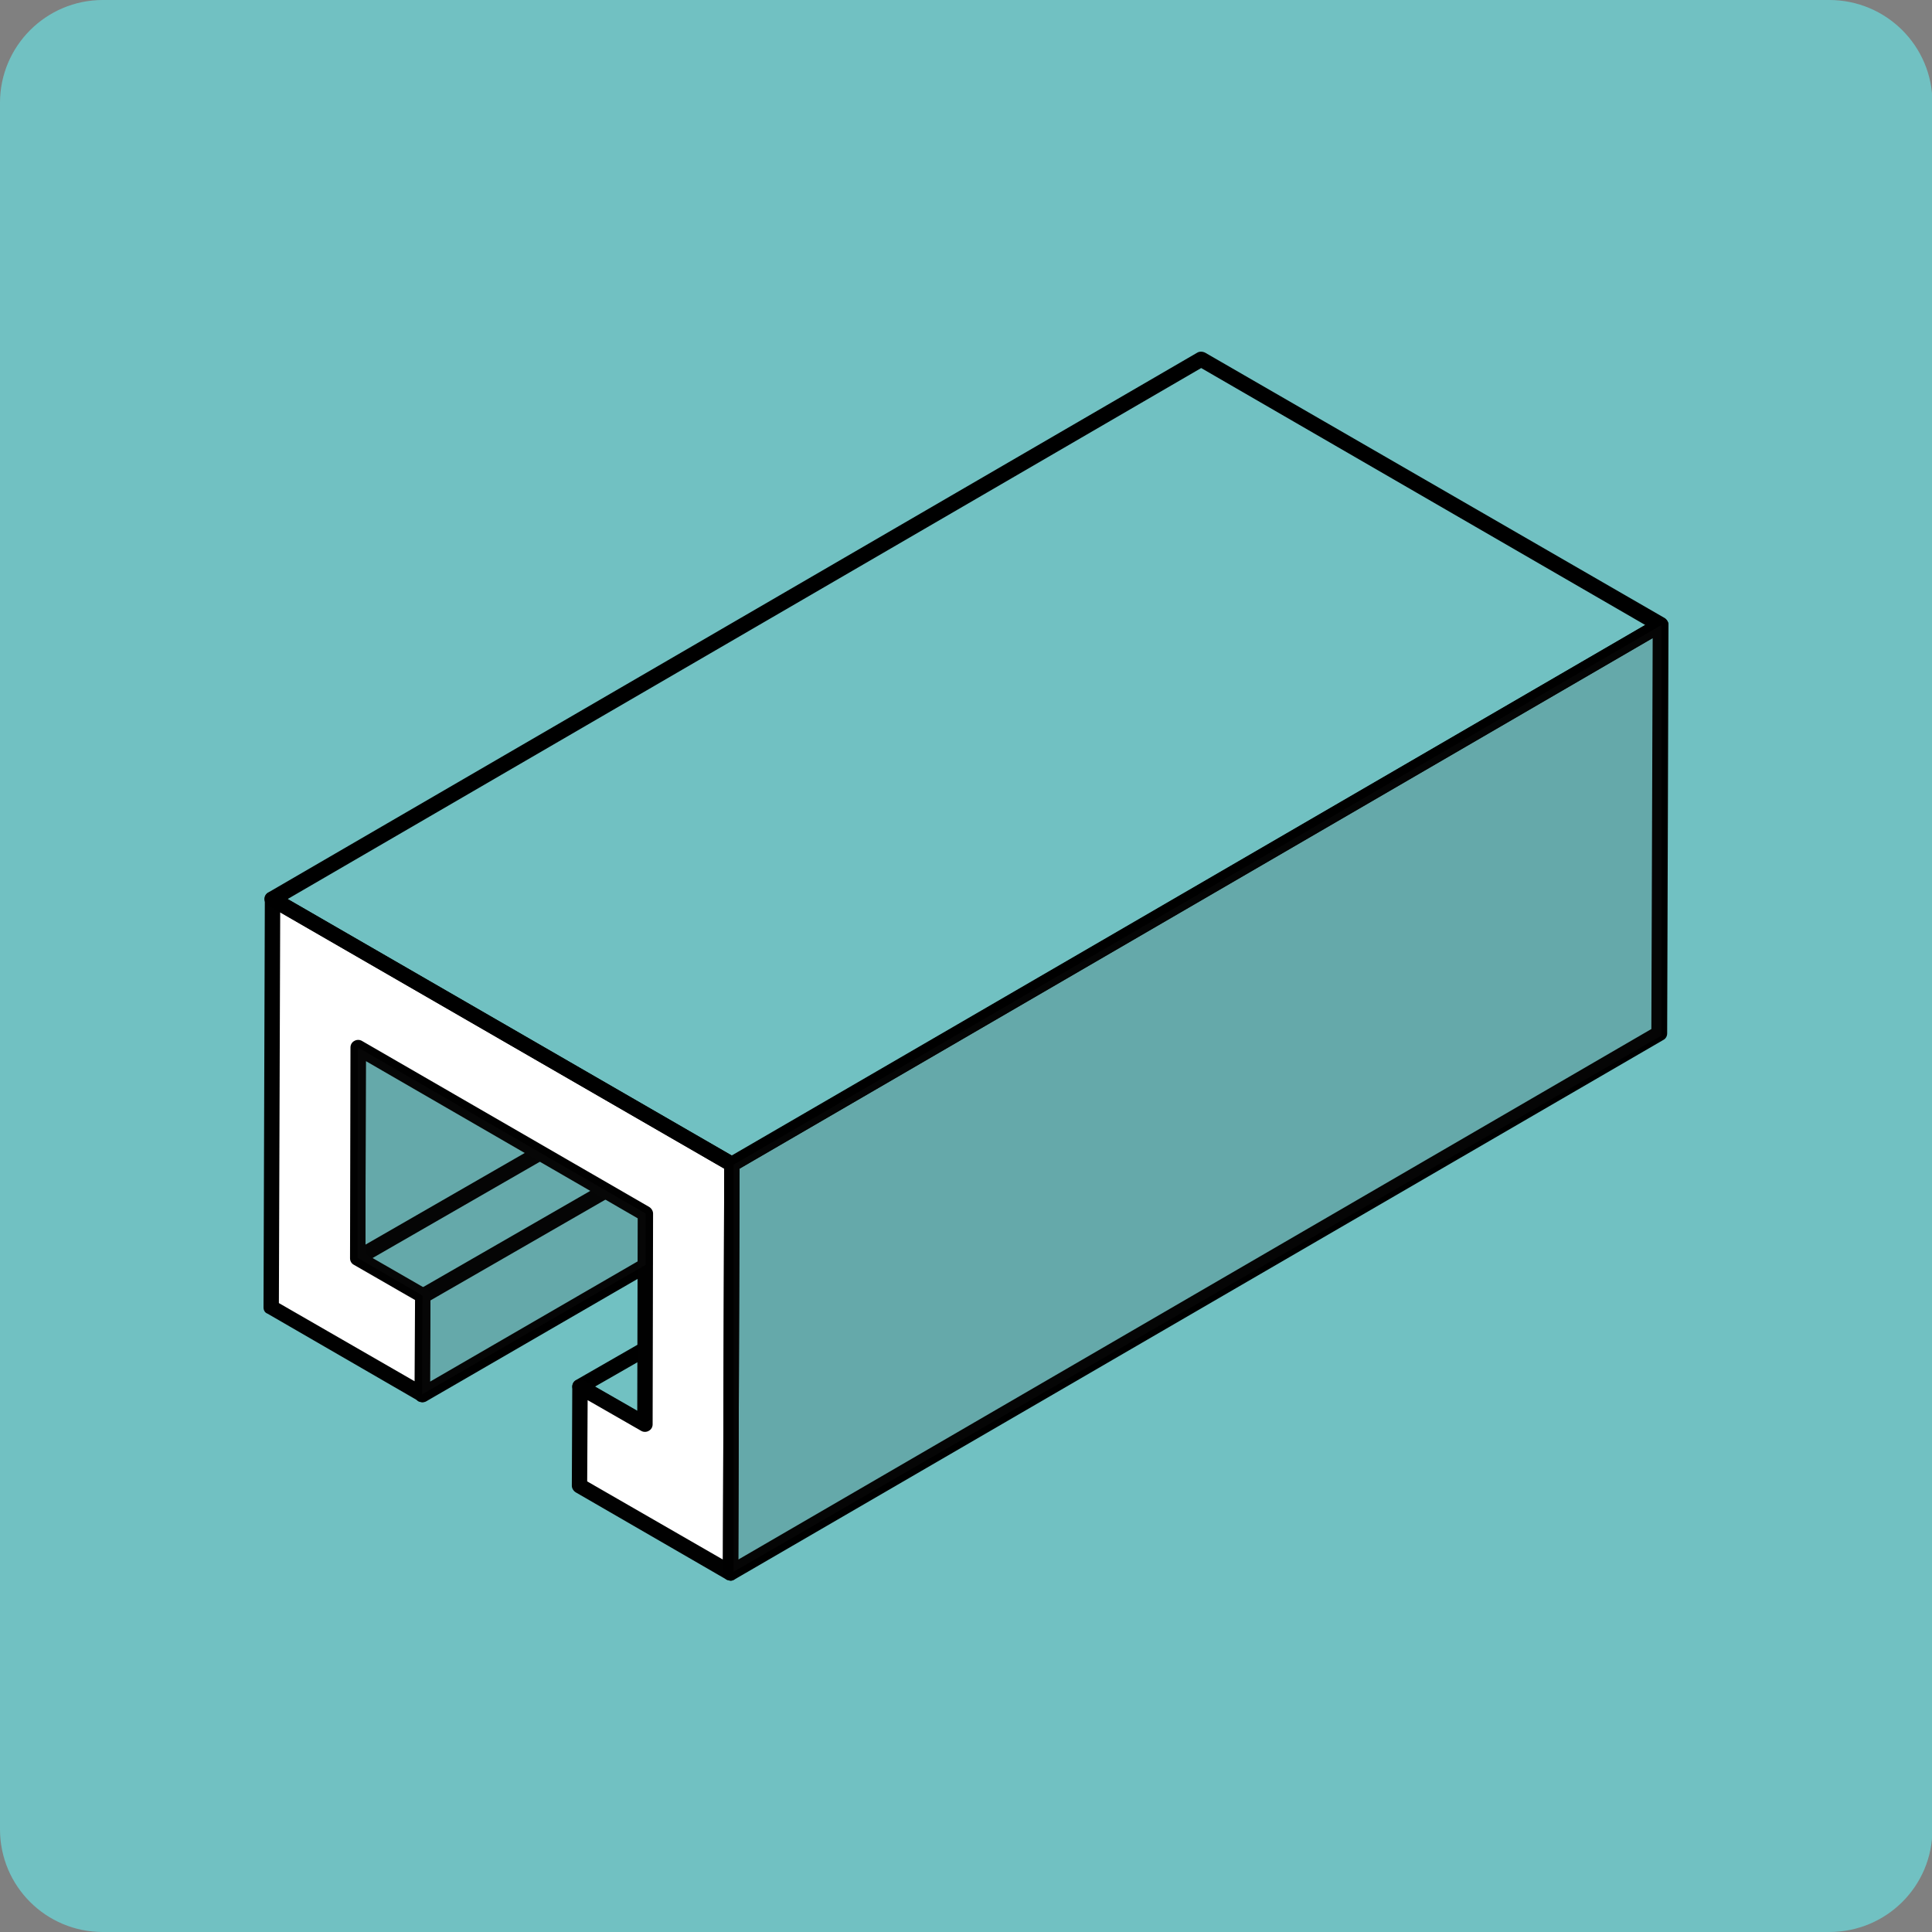 <?xml version="1.0" encoding="utf-8"?>
<!-- Generator: Adobe Illustrator 26.2.1, SVG Export Plug-In . SVG Version: 6.00 Build 0)  -->
<svg version="1.1" id="Layer_1" xmlns="http://www.w3.org/2000/svg" xmlns:xlink="http://www.w3.org/1999/xlink" x="0px" y="0px"
	 viewBox="0 0 43.99 43.99" style="enable-background:new 0 0 43.99 43.99;" xml:space="preserve">
<rect x="0" y="0" width="43.99" height="43.99" fill="#808080" stroke="none"/>
<style type="text/css">
	.st0{fill:#71C1C2;}
	.st1{enable-background:new    ;}
	.st2{fill:#FFFFFF;}
	.st3{fill:#010101;}
	.st4{opacity:0.15;}
	.st5{fill:#221F20;}
</style>
<g>
	<path class="st0" d="M41.65,43.99H2.34C1.05,43.99,0,42.95,0,41.65V2.34C0,1.05,1.05,0,2.34,0h39.31C42.95,0,44,1.05,44,2.34v39.31
		C44,42.95,42.95,43.99,41.65,43.99z"/>
</g>
<g>
	<g>
		<g class="st1">
			<g>
				<g>
					<path d="M9.62,31.93c-0.03,0-0.06-0.01-0.09-0.02c-0.05-0.03-0.09-0.09-0.09-0.15l0.01-2.25c0-0.06,0.03-0.12,0.09-0.15
						l4.17-2.4l0.17,0.3L9.8,29.61l-0.01,1.85l4.85-2.81l0.17,0.3L9.7,31.91C9.68,31.92,9.65,31.93,9.62,31.93z"/>
				</g>
			</g>
			<g>
				<g>
					<path d="M8.14,28.83c-0.03,0-0.06-0.01-0.09-0.02C8,28.77,7.97,28.71,7.97,28.65l0.01-4.8l0.35,0l-0.01,4.49l3.91-2.25
						l0.17,0.3l-4.17,2.4C8.2,28.82,8.17,28.83,8.14,28.83z"/>
				</g>
			</g>
			<g>
				<g>
					<path d="M14.6,32.58l-1.48-0.86c-0.05-0.03-0.09-0.09-0.09-0.15s0.03-0.12,0.09-0.15l1.48-0.85l0.17,0.3l-1.22,0.7l1.22,0.7
						L14.6,32.58z"/>
				</g>
			</g>
			<g>
				<g>
					<polygon class="st2" points="16.67,26.51 16.64,35.81 13.2,33.83 13.2,31.57 14.69,32.43 14.7,27.63 8.16,23.85 8.14,28.65 
						9.62,29.51 9.62,31.76 6.18,29.77 6.2,20.47 					"/>
					<path class="st3" d="M16.64,35.99c-0.03,0-0.06-0.01-0.09-0.02l-3.44-1.99c-0.05-0.03-0.09-0.09-0.09-0.15l0.01-2.25
						c0-0.06,0.03-0.12,0.09-0.15c0.05-0.03,0.12-0.03,0.17,0l1.22,0.7l0.01-4.39l-6.19-3.58l-0.01,4.39l1.39,0.8
						c0.05,0.03,0.09,0.09,0.09,0.15l-0.01,2.25c0,0.06-0.03,0.12-0.09,0.15c-0.05,0.03-0.12,0.03-0.17,0l-3.44-1.99
						C6.03,29.89,6,29.83,6,29.77l0.03-9.3c0-0.06,0.03-0.12,0.09-0.15c0.05-0.03,0.12-0.03,0.17,0l10.46,6.04
						c0.05,0.03,0.09,0.09,0.09,0.15l-0.03,9.3c0,0.06-0.03,0.12-0.09,0.15C16.7,35.98,16.67,35.99,16.64,35.99z M13.37,33.73
						l3.09,1.78l0.03-8.9L6.38,20.77l-0.03,8.9l3.09,1.78l0.01-1.85l-1.39-0.8C8,28.77,7.97,28.71,7.97,28.65l0.01-4.8
						c0-0.06,0.03-0.12,0.09-0.15c0.05-0.03,0.12-0.03,0.17,0l6.54,3.78c0.05,0.03,0.09,0.09,0.09,0.15l-0.01,4.8
						c0,0.06-0.03,0.12-0.09,0.15c-0.05,0.03-0.12,0.03-0.17,0l-1.22-0.7L13.37,33.73z"/>
				</g>
			</g>
			<g>
				<g>
					<path d="M16.64,35.99c-0.03,0-0.06-0.01-0.09-0.02c-0.05-0.03-0.09-0.09-0.09-0.15l0.03-9.3c0-0.06,0.03-0.12,0.09-0.15
						l21.14-12.29c0.05-0.03,0.12-0.03,0.18,0c0.05,0.03,0.09,0.09,0.09,0.15l-0.03,9.3c0,0.06-0.03,0.12-0.09,0.15L16.73,35.96
						C16.7,35.98,16.67,35.99,16.64,35.99z M16.84,26.61l-0.03,8.9l20.79-12.08l0.03-8.9L16.84,26.61z"/>
				</g>
			</g>
			<g>
				<g>
					<path d="M16.67,26.68c-0.03,0-0.06-0.01-0.09-0.02L6.11,20.62c-0.05-0.03-0.09-0.09-0.09-0.15c0-0.06,0.03-0.12,0.09-0.15
						L27.26,8.03c0.05-0.03,0.12-0.03,0.18,0l10.46,6.04c0.05,0.03,0.09,0.09,0.09,0.15c0,0.06-0.03,0.12-0.09,0.15L16.75,26.66
						C16.73,26.68,16.7,26.68,16.67,26.68z M6.55,20.47l10.11,5.84l20.8-12.08L27.35,8.38L6.55,20.47z"/>
				</g>
			</g>
		</g>
	</g>
	<g class="st4">
		<polygon class="st5" points="16.7,26.52 16.7,35.79 37.83,23.58 37.83,14.23 		"/>
	</g>
	<g class="st4">
		<polygon class="st5" points="8.15,23.85 8.14,28.64 9.62,29.5 9.61,31.75 14.7,28.8 14.7,27.63 		"/>
	</g>
</g>
</svg>
